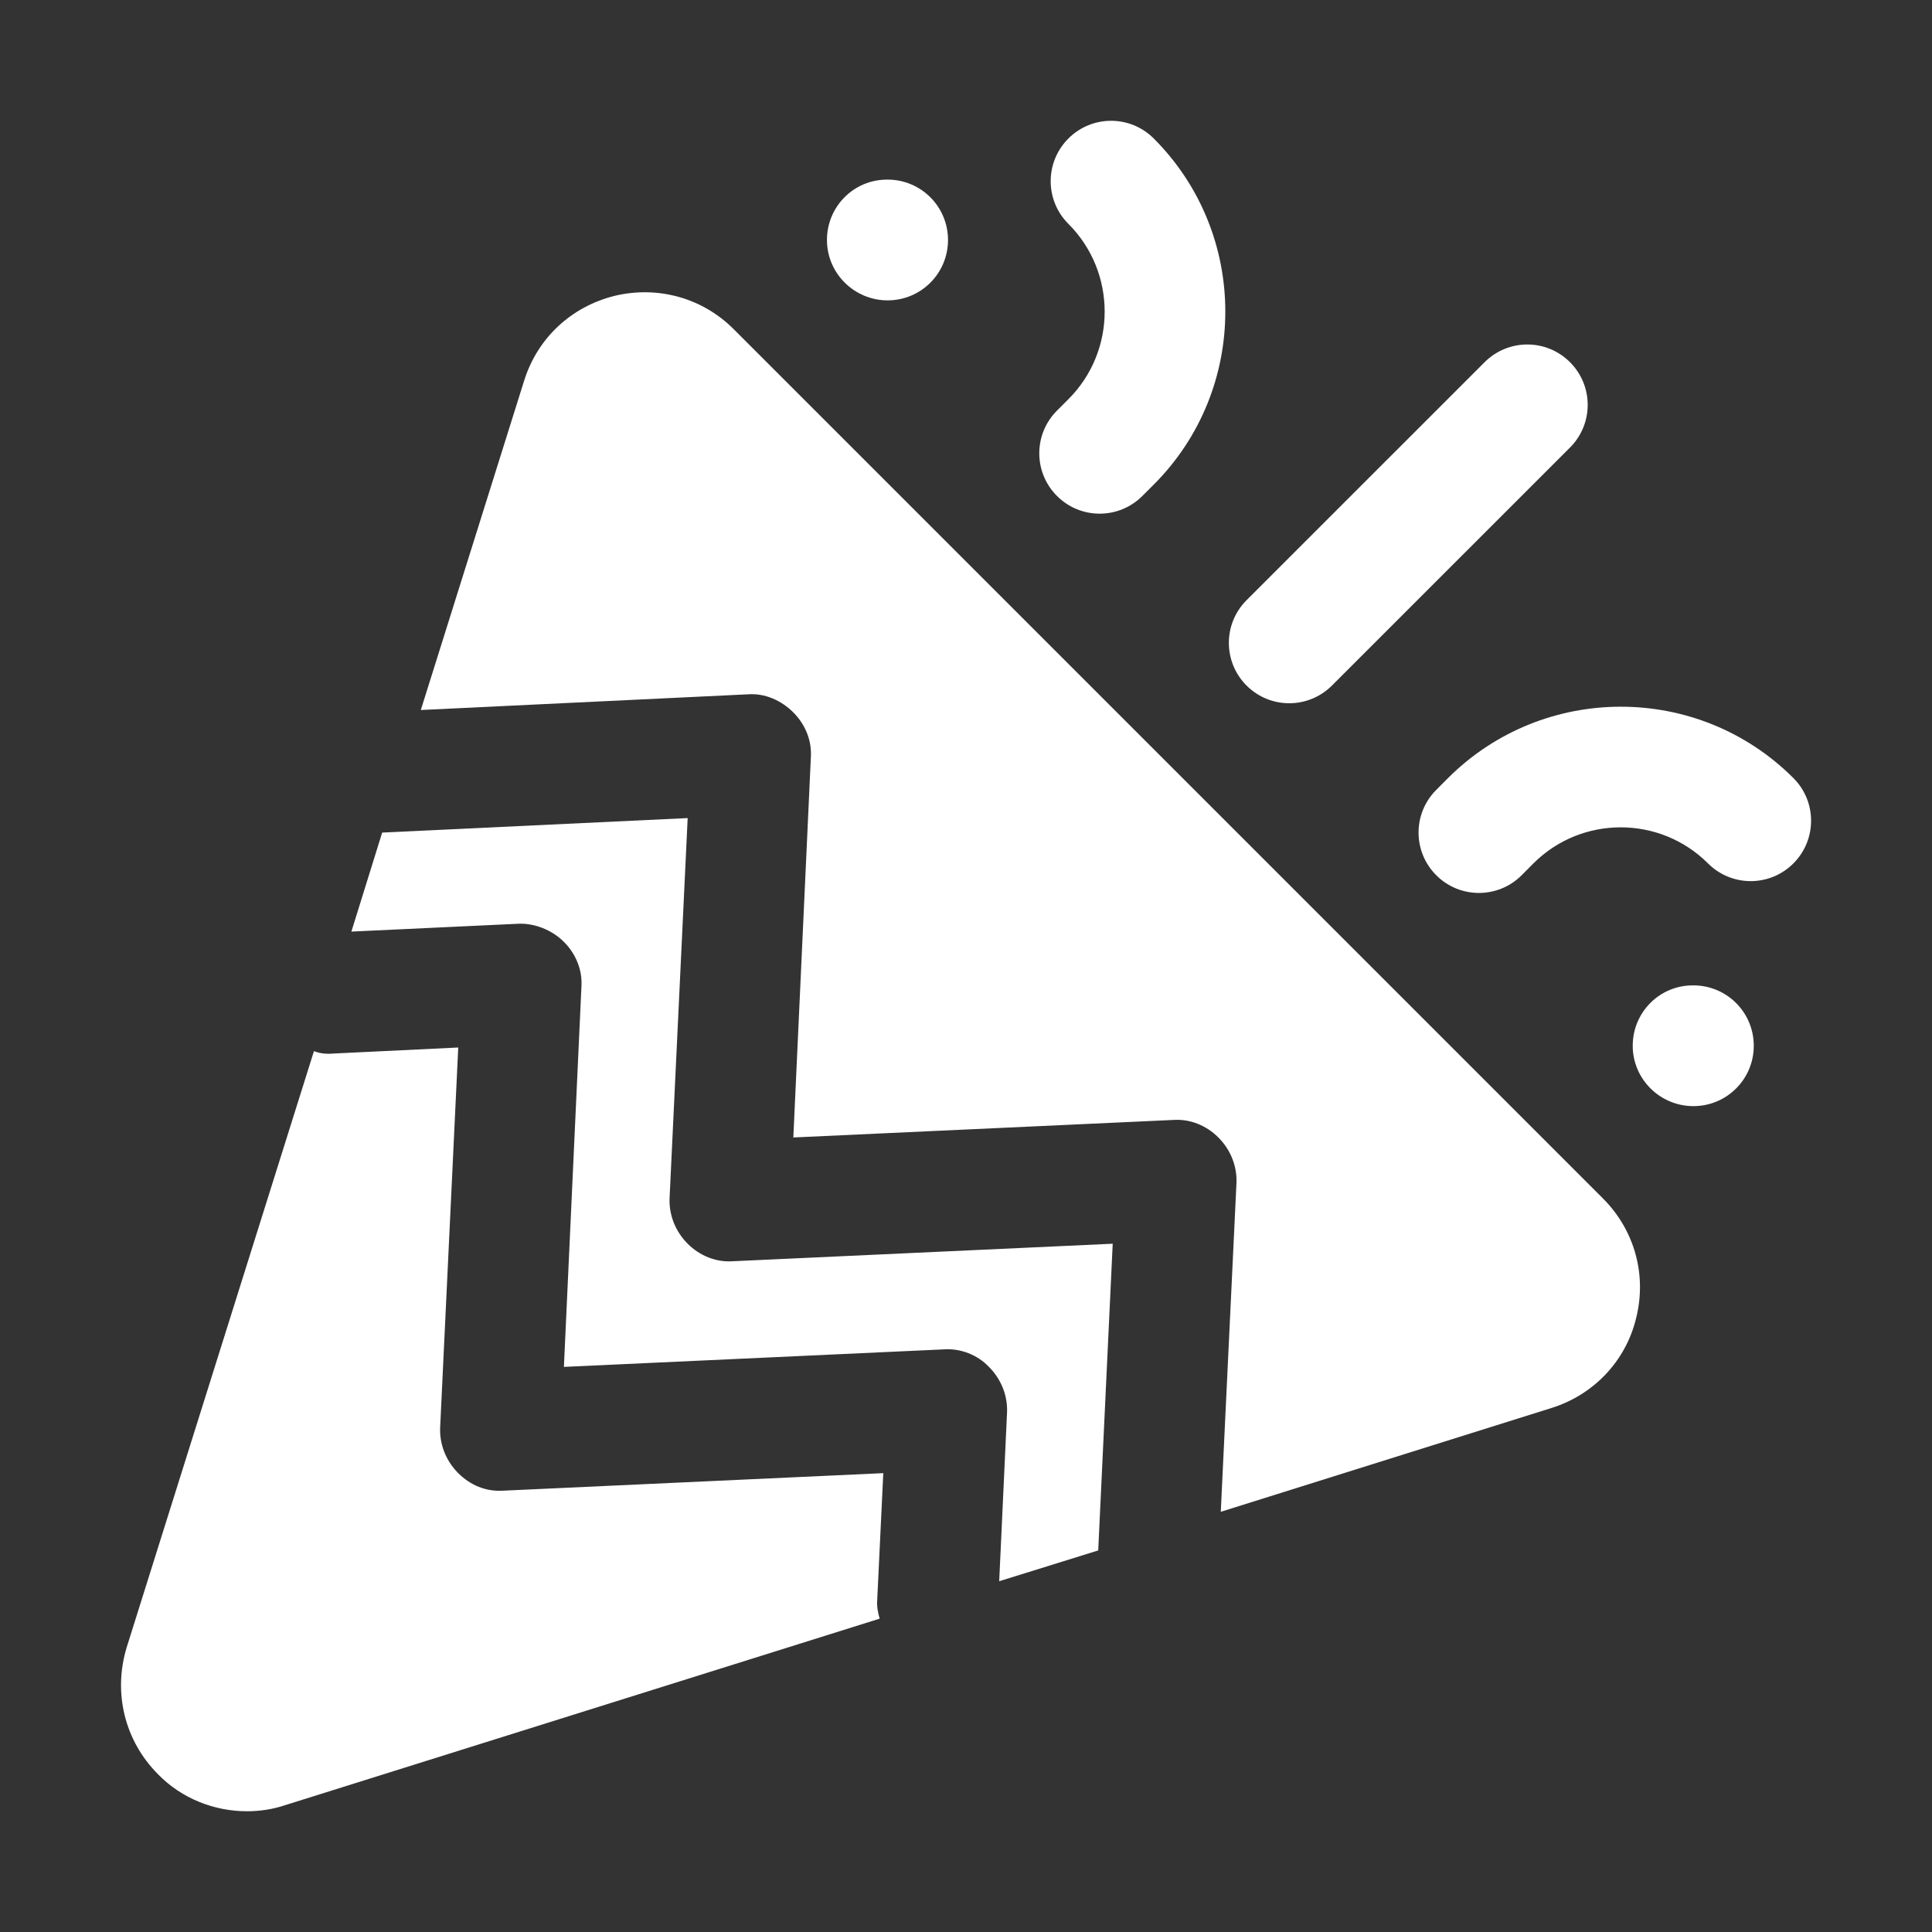 <svg xmlns="http://www.w3.org/2000/svg" version="1.1" xmlns:xlink="http://www.w3.org/1999/xlink" xmlns:svgjs="http://svgjs.com/svgjs" width="512" height="512" x="0" y="0" viewBox="0 0 32 32" style="enable-background:new 0 0 512 512" xml:space="preserve" class=""><rect x="0" y="0" width="32" height="32" fill="#333333" stroke="none"/><g><path d="m12.15 5.45c-.52-.52-1.26-.72-1.97-.55-.72.18-1.28.7-1.5 1.41l-1.71 5.45 5.42-.26c.28-.02.55.1.75.3s.31.47.29.75l-.29 6.29 6.29-.29c.28-.02.55.09.75.29.2.2.31.47.3.75l-.26 5.45 5.48-1.72c.7-.22 1.23-.78 1.4-1.49.18-.72-.03-1.46-.55-1.98z" fill="#ffffff" data-original="#000000" class=""></path><path d="m8.34 24.69c-.29.02-.55-.09-.75-.29-.2-.2-.31-.47-.3-.75l.3-6.3-2.07.1c-.11.01-.22 0-.32-.04l-3.1 9.87c-.23.75-.04 1.55.52 2.11.39.4.93.61 1.47.61.21 0 .42-.03.63-.1l9.85-3.09c-.03-.1-.05-.21-.04-.32l.1-2.09z" fill="#ffffff" data-original="#000000" class=""></path><path d="m11.39 20.6c-.2-.2-.31-.47-.3-.75l.3-6.3-5.06.24-.51 1.64 2.77-.13c.26-.01.55.1.75.3.2.2.31.47.29.75l-.29 6.29 6.29-.29c.28-.02.56.09.75.29.2.2.31.47.3.75l-.13 2.8 1.64-.51.24-5.08-6.29.29c-.28.02-.55-.09-.75-.29z" fill="#ffffff" data-original="#000000" class=""></path><path d="m21.354 11.648c.256 0 .512-.098.707-.293l3.943-3.942c.391-.391.391-1.023 0-1.414s-1.023-.391-1.414 0l-3.943 3.942c-.391.391-.391 1.023 0 1.414.195.195.451.293.707.293z" fill="#ffffff" data-original="#000000" class=""></path><path d="m17.507 6.801c-.391.391-.391 1.023 0 1.414.195.195.451.293.707.293s.512-.098.707-.293l.189-.189c1.58-1.58 1.58-4.152 0-5.732-.391-.391-1.023-.391-1.414 0s-.391 1.023 0 1.414c.801.801.801 2.104 0 2.904z" fill="#ffffff" data-original="#000000" class=""></path><path d="m29.704 12.887c-1.576-1.576-4.142-1.576-5.722.002l-.195.196c-.39.392-.388 1.024.004 1.414.195.194.45.291.705.291.257 0 .514-.099.709-.295l.193-.194c.798-.798 2.096-.796 2.892 0 .391.391 1.023.391 1.414 0s.391-1.024 0-1.414z" fill="#ffffff" data-original="#000000" class=""></path><path d="m14.702 4.975c.553 0 1-.447 1-1s-.447-1-1-1h-.01c-.552 0-.995.447-.995 1s.453 1 1.005 1z" fill="#ffffff" data-original="#000000" class=""></path><path d="m28.048 16.321h-.01c-.552 0-.995.447-.995 1s.453 1 1.005 1c.553 0 1-.447 1-1s-.447-1-1-1z" fill="#ffffff" data-original="#000000" class=""></path></g></svg>